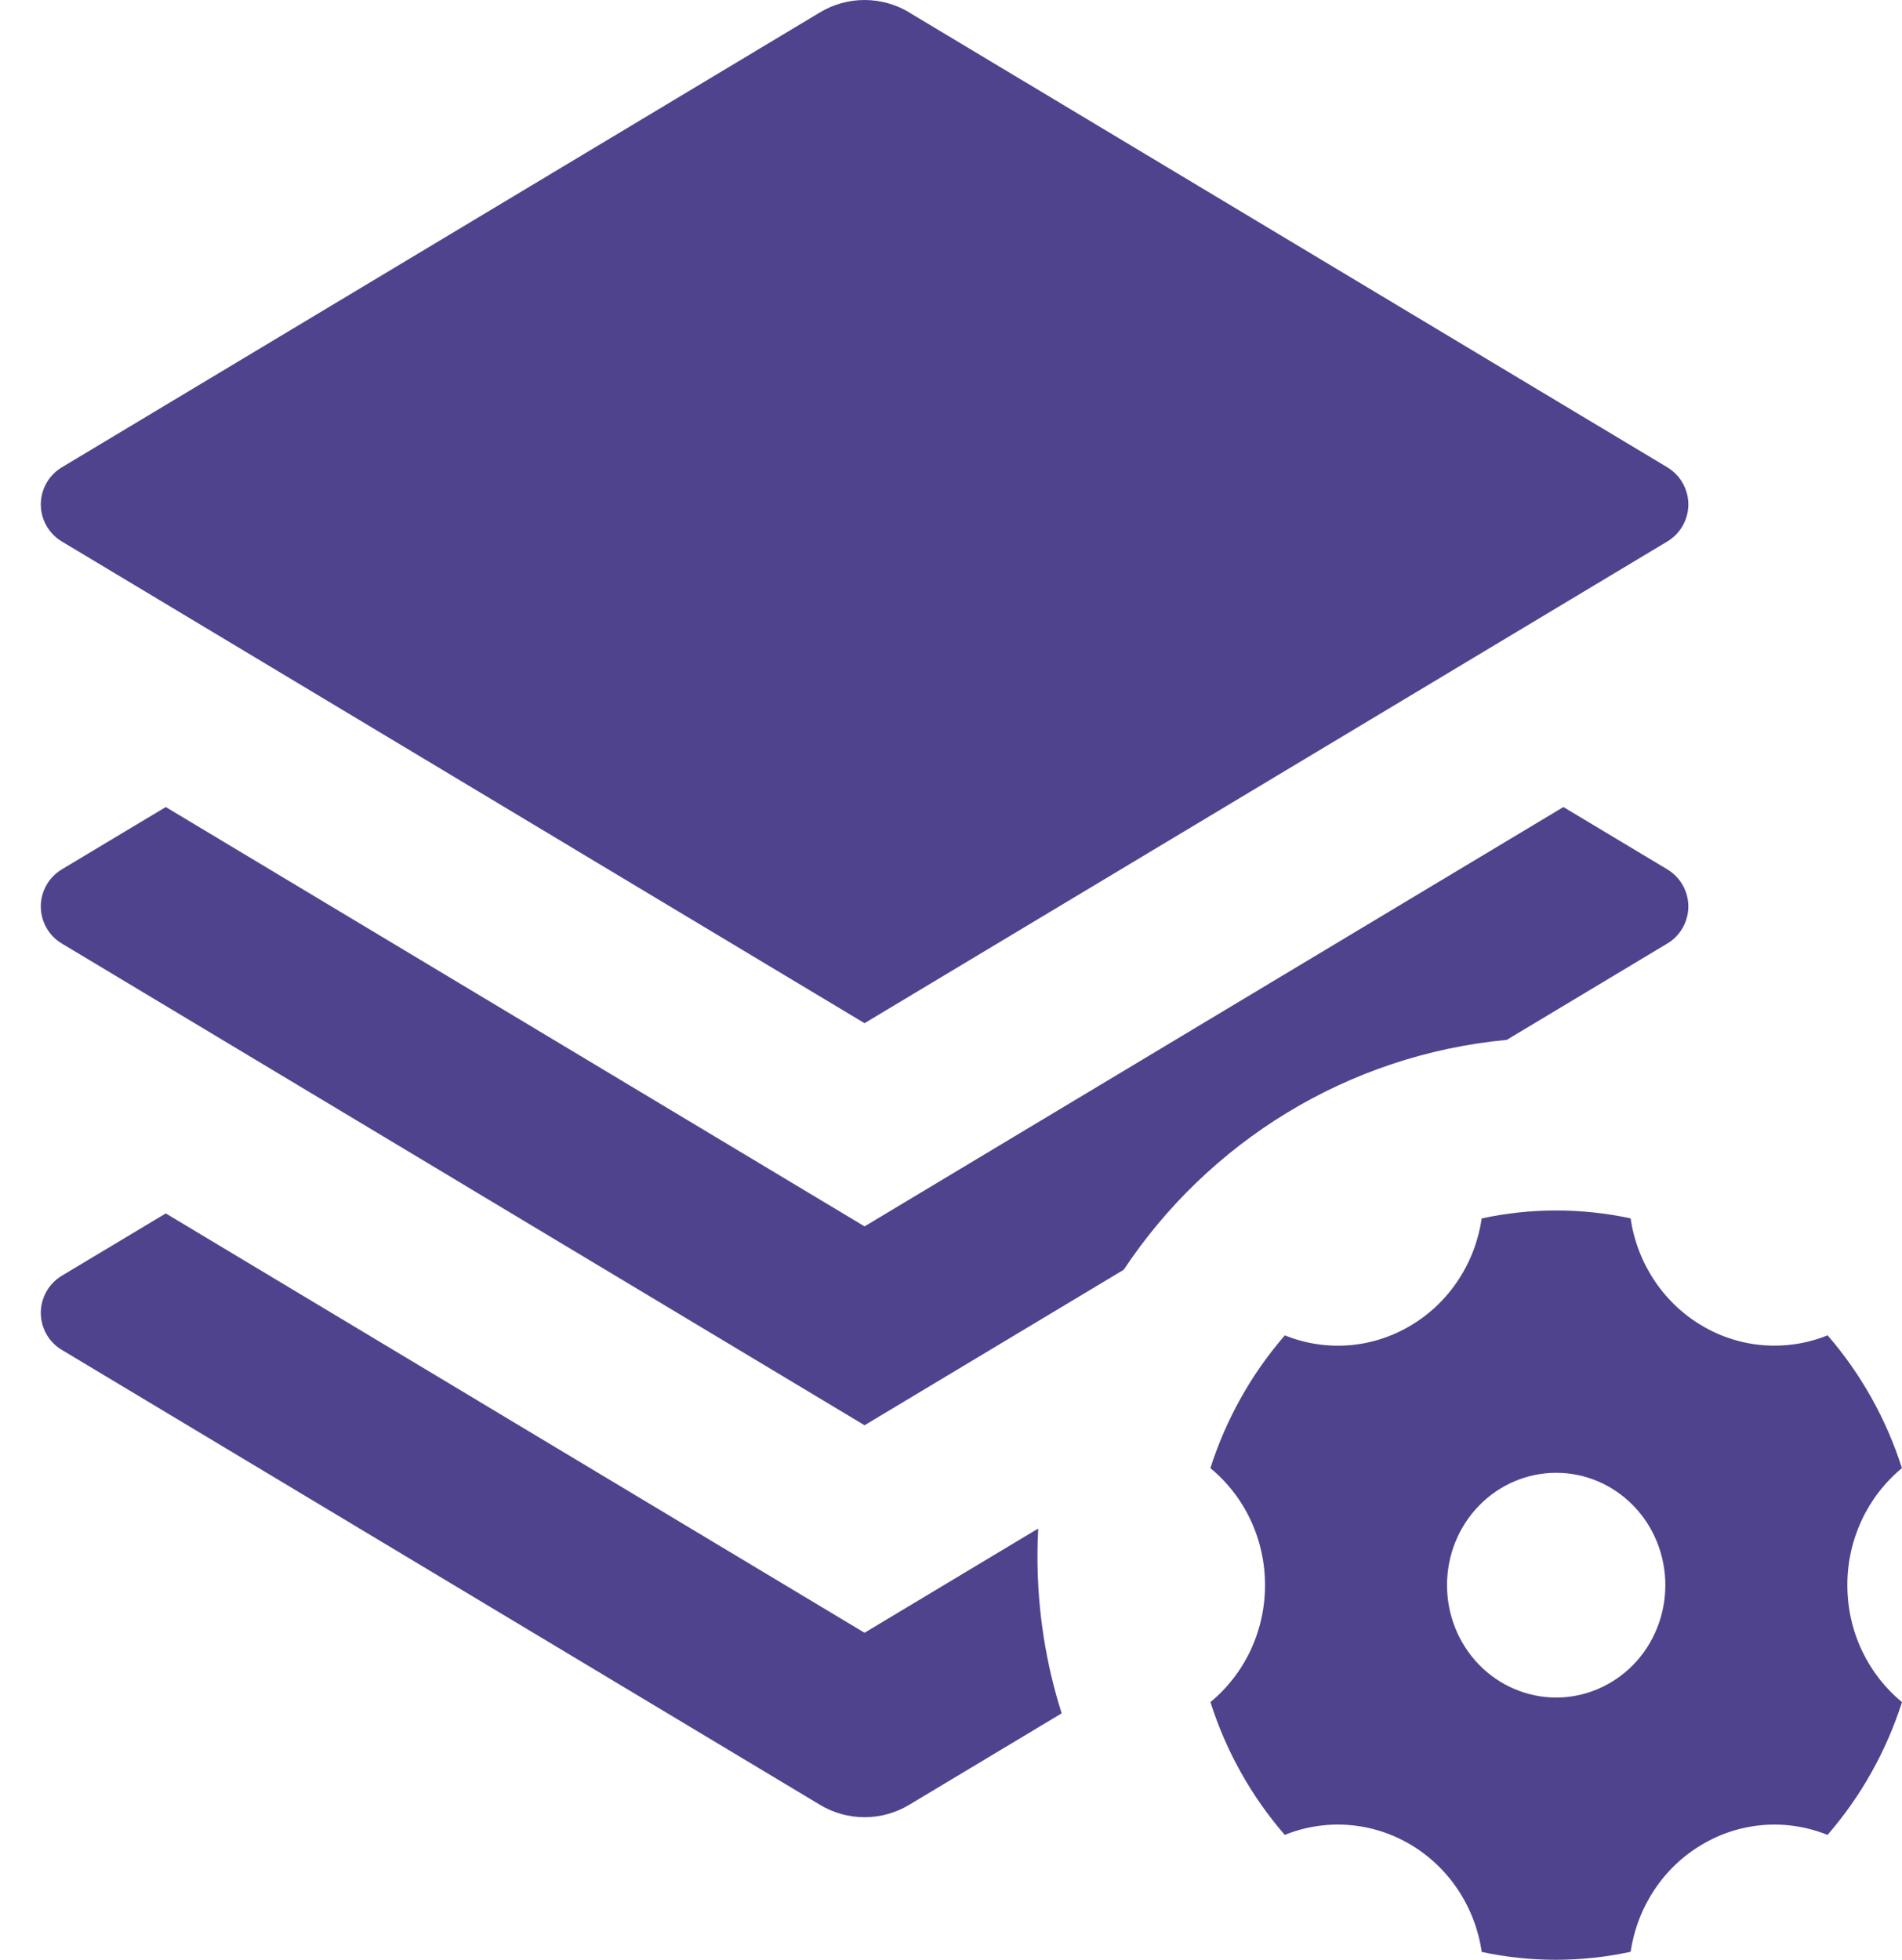 <svg width="33" height="34" viewBox="0 0 33 34" fill="none" xmlns="http://www.w3.org/2000/svg">
<path d="M15.771 0.214L28.928 8.107C29.039 8.174 29.131 8.268 29.195 8.381C29.259 8.494 29.293 8.621 29.293 8.751C29.293 8.88 29.259 9.008 29.195 9.121C29.131 9.233 29.039 9.328 28.928 9.394L15 17.751L1.073 9.394C0.962 9.328 0.869 9.233 0.806 9.121C0.742 9.008 0.708 8.88 0.708 8.751C0.708 8.621 0.742 8.494 0.806 8.381C0.869 8.268 0.962 8.174 1.073 8.107L14.228 0.214C14.461 0.074 14.728 0 15 0C15.272 0 15.54 0.074 15.773 0.214H15.771Z" fill="#50438E"/>
<path d="M28.928 15.082L27.125 14.001L15 21.276L2.876 14.001L1.073 15.082C0.962 15.149 0.869 15.243 0.806 15.356C0.742 15.469 0.708 15.596 0.708 15.726C0.708 15.855 0.742 15.983 0.806 16.096C0.869 16.208 0.962 16.303 1.073 16.369L15 24.726L19.497 22.028C20.96 19.824 23.368 18.302 26.143 18.04L28.928 16.369C29.039 16.303 29.131 16.208 29.195 16.096C29.259 15.983 29.293 15.855 29.293 15.726C29.293 15.596 29.259 15.469 29.195 15.356C29.131 15.243 29.039 15.149 28.928 15.082Z" fill="#50438E"/>
<path d="M18.013 26.518C18.004 26.678 18 26.838 18 27C18 27.95 18.147 28.865 18.42 29.724L15.773 31.312C15.54 31.452 15.272 31.526 15 31.526C14.728 31.526 14.461 31.452 14.228 31.312L1.073 23.419C0.962 23.353 0.869 23.258 0.806 23.146C0.742 23.033 0.708 22.905 0.708 22.776C0.708 22.646 0.742 22.519 0.806 22.406C0.869 22.293 0.962 22.199 1.073 22.132L2.876 21.051L15 28.326L18.013 26.518Z" fill="#50438E"/>
<path fill-rule="evenodd" clip-rule="evenodd" d="M28.291 21.137C27.439 20.954 26.56 20.954 25.708 21.138C25.651 21.523 25.511 21.891 25.297 22.213C25.084 22.535 24.802 22.803 24.474 22.997C24.146 23.193 23.78 23.309 23.402 23.339C23.024 23.368 22.645 23.309 22.292 23.167C21.712 23.835 21.273 24.619 21 25.47C21.296 25.713 21.535 26.022 21.699 26.373C21.864 26.725 21.949 27.11 21.948 27.5C21.949 27.889 21.864 28.274 21.7 28.625C21.536 28.977 21.297 29.285 21.001 29.529C21.272 30.38 21.711 31.165 22.291 31.833C22.644 31.69 23.024 31.632 23.401 31.661C23.779 31.69 24.146 31.807 24.474 32.002C24.803 32.197 25.084 32.465 25.298 32.788C25.512 33.11 25.652 33.478 25.709 33.864C26.561 34.046 27.44 34.045 28.292 33.861C28.349 33.476 28.489 33.109 28.703 32.787C28.916 32.465 29.198 32.197 29.526 32.003C29.854 31.807 30.22 31.691 30.598 31.661C30.976 31.632 31.355 31.691 31.708 31.833C32.288 31.165 32.727 30.381 33 29.53C32.422 29.054 32.052 28.322 32.052 27.5C32.051 27.11 32.136 26.726 32.3 26.374C32.464 26.023 32.703 25.714 32.999 25.47C32.728 24.619 32.288 23.834 31.709 23.166C31.356 23.309 30.976 23.367 30.598 23.338C30.221 23.309 29.854 23.192 29.526 22.997C29.197 22.802 28.916 22.534 28.702 22.212C28.488 21.89 28.348 21.523 28.291 21.137ZM28.34 28.879C27.984 29.244 27.502 29.45 27 29.45C26.498 29.45 26.016 29.244 25.66 28.879C25.305 28.513 25.106 28.017 25.106 27.5C25.106 26.983 25.305 26.487 25.66 26.122C26.016 25.756 26.498 25.551 27 25.551C27.502 25.551 27.984 25.756 28.34 26.122C28.695 26.487 28.894 26.983 28.894 27.5C28.894 28.017 28.695 28.513 28.34 28.879Z" fill="#50438E"/>
</svg>

